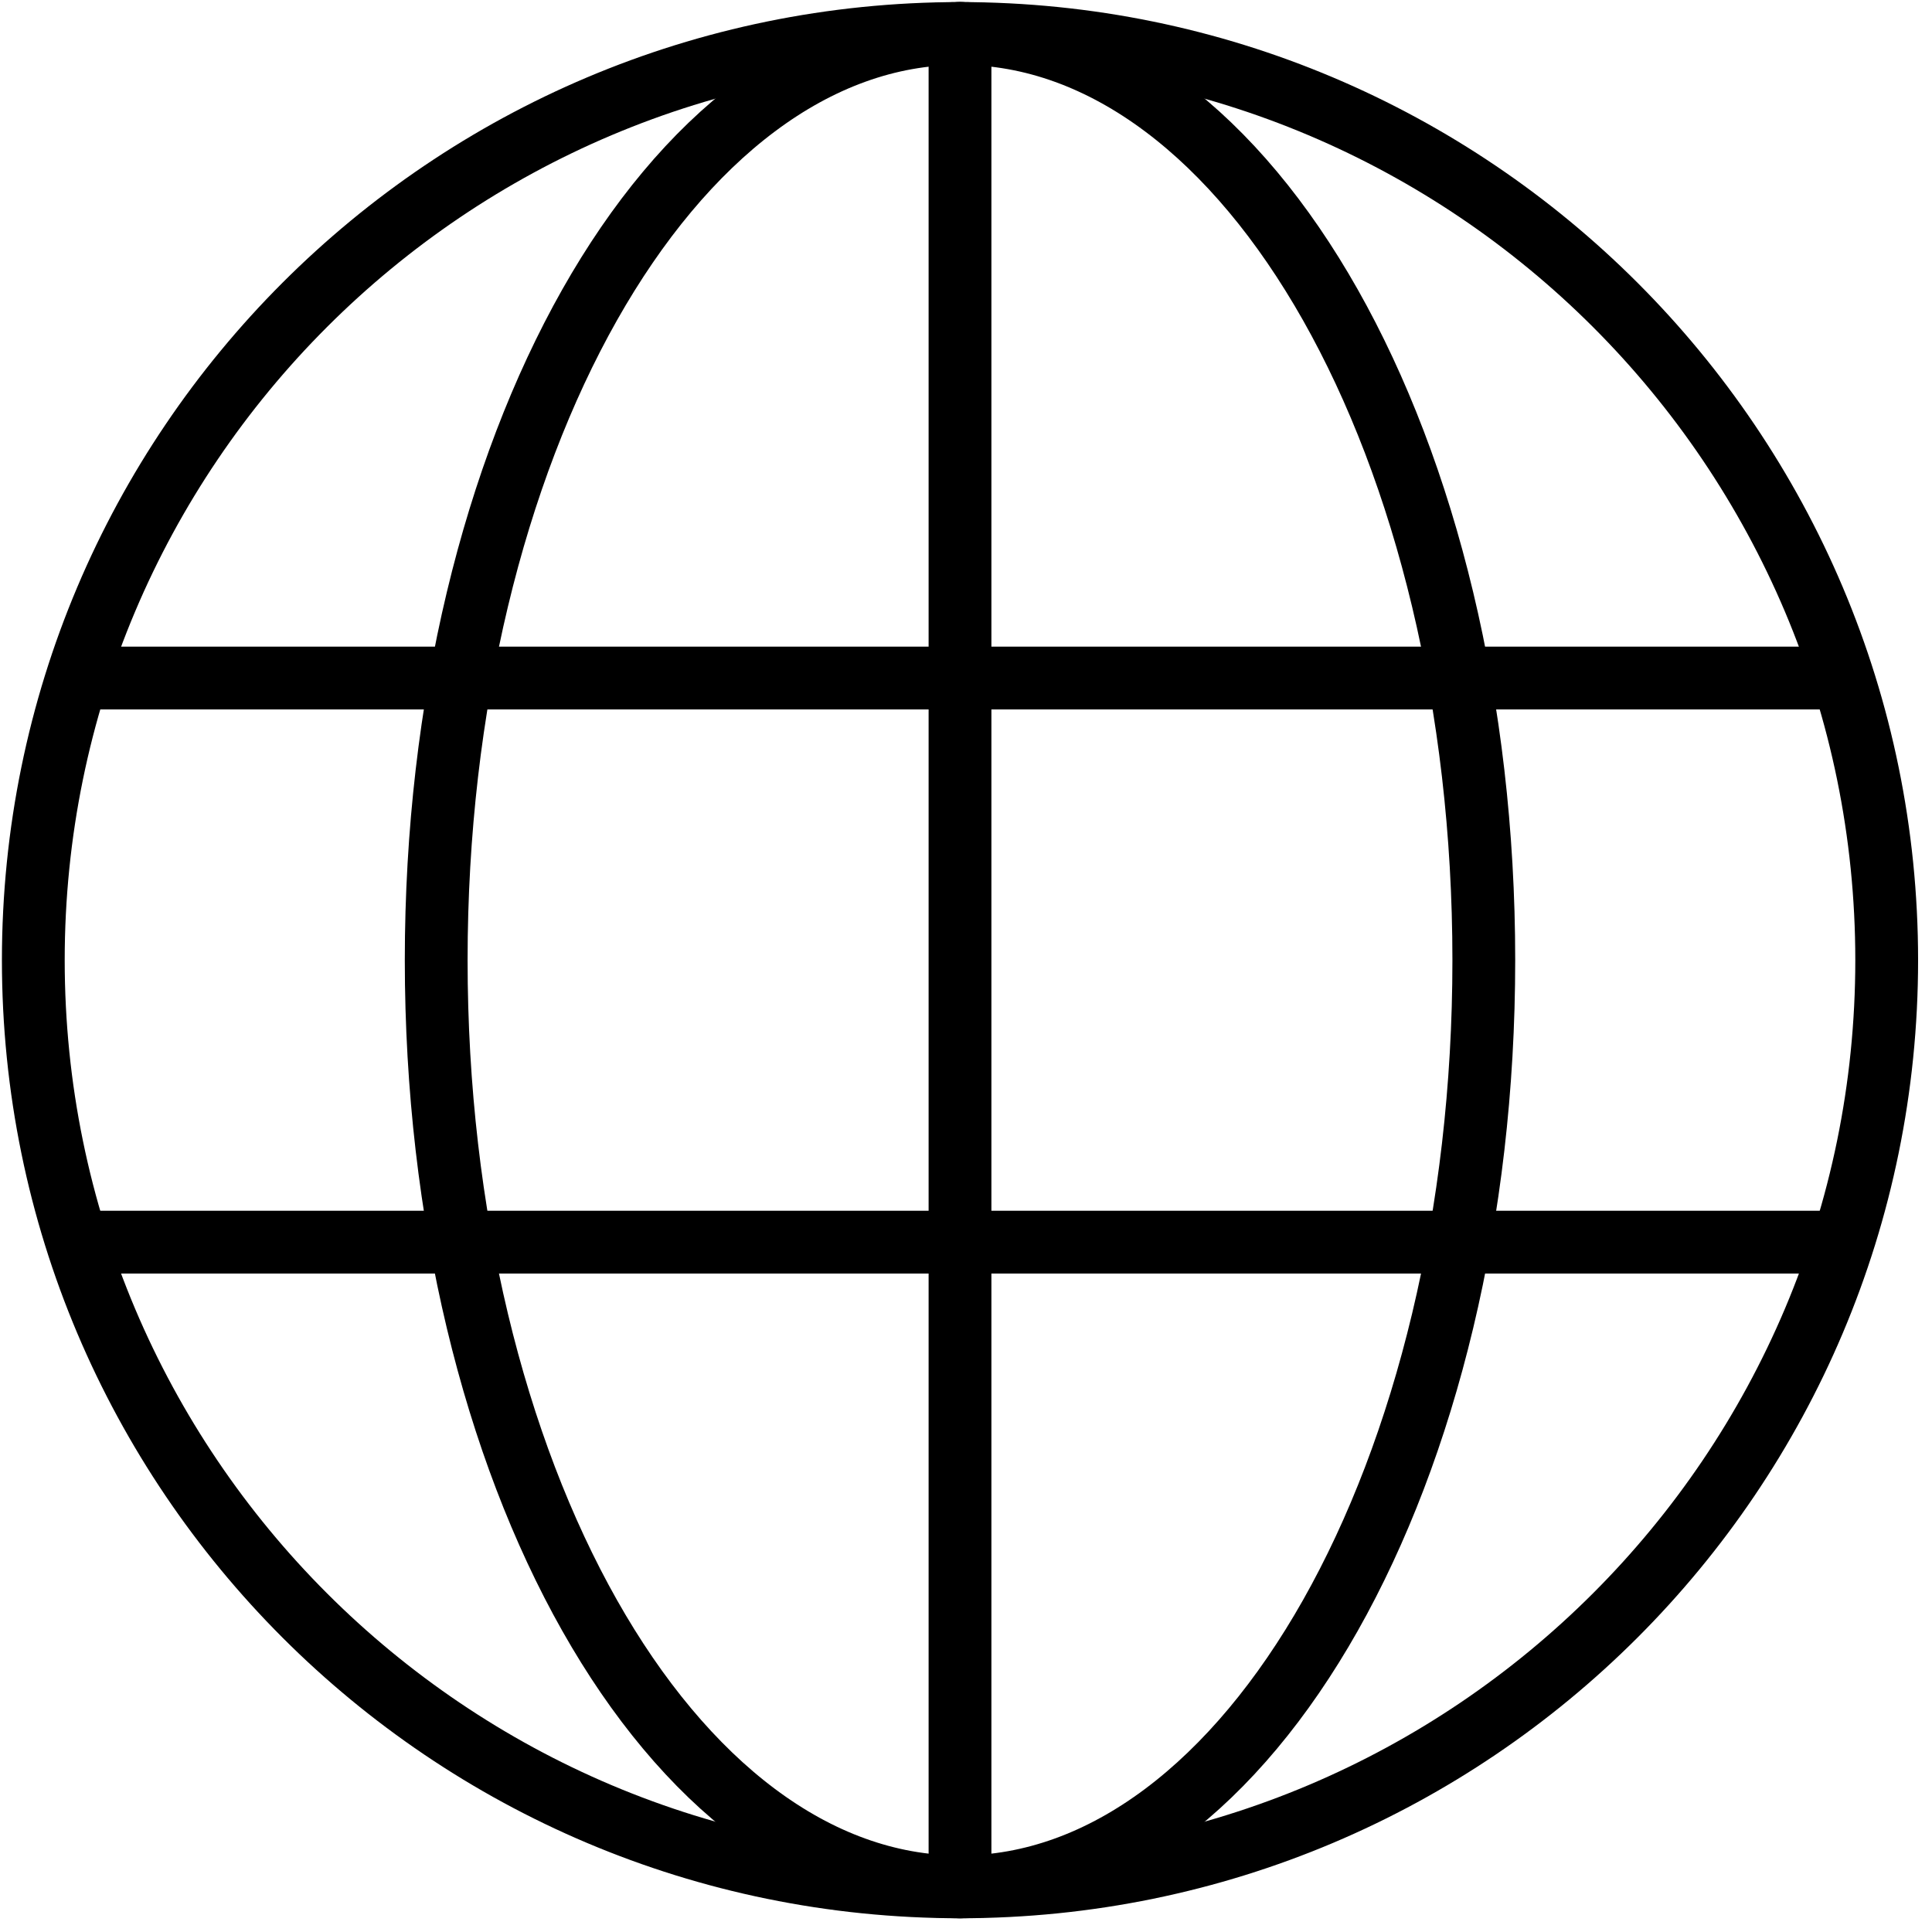 <svg width="116" height="116" viewBox="0 0 116 116" fill="none" >
<path d="M57.64 113.29C88.369 113.29 113.28 88.379 113.28 57.65C113.28 26.921 88.369 2.01 57.64 2.01C26.911 2.01 2 26.921 2 57.65C2 88.379 26.911 113.29 57.64 113.29Z" stroke="black" stroke-width="3.77" stroke-linecap="round"/>
<path d="M57.64 113.29C75.009 113.29 89.09 88.379 89.09 57.65C89.09 26.921 75.009 2.01 57.64 2.01C40.271 2.01 26.19 26.921 26.19 57.65C26.19 88.379 40.271 113.29 57.64 113.29Z" stroke="black" stroke-width="3.77" stroke-linecap="round"/>
<path d="M57.64 2V113.29" stroke="black" stroke-width="3.77" stroke-linecap="round"/>
<path d="M4.41 40.71H110.86" stroke="black" stroke-width="3.77"/>
<path d="M4.41 74.58H110.86" stroke="black" stroke-width="3.77"/>
</svg>
